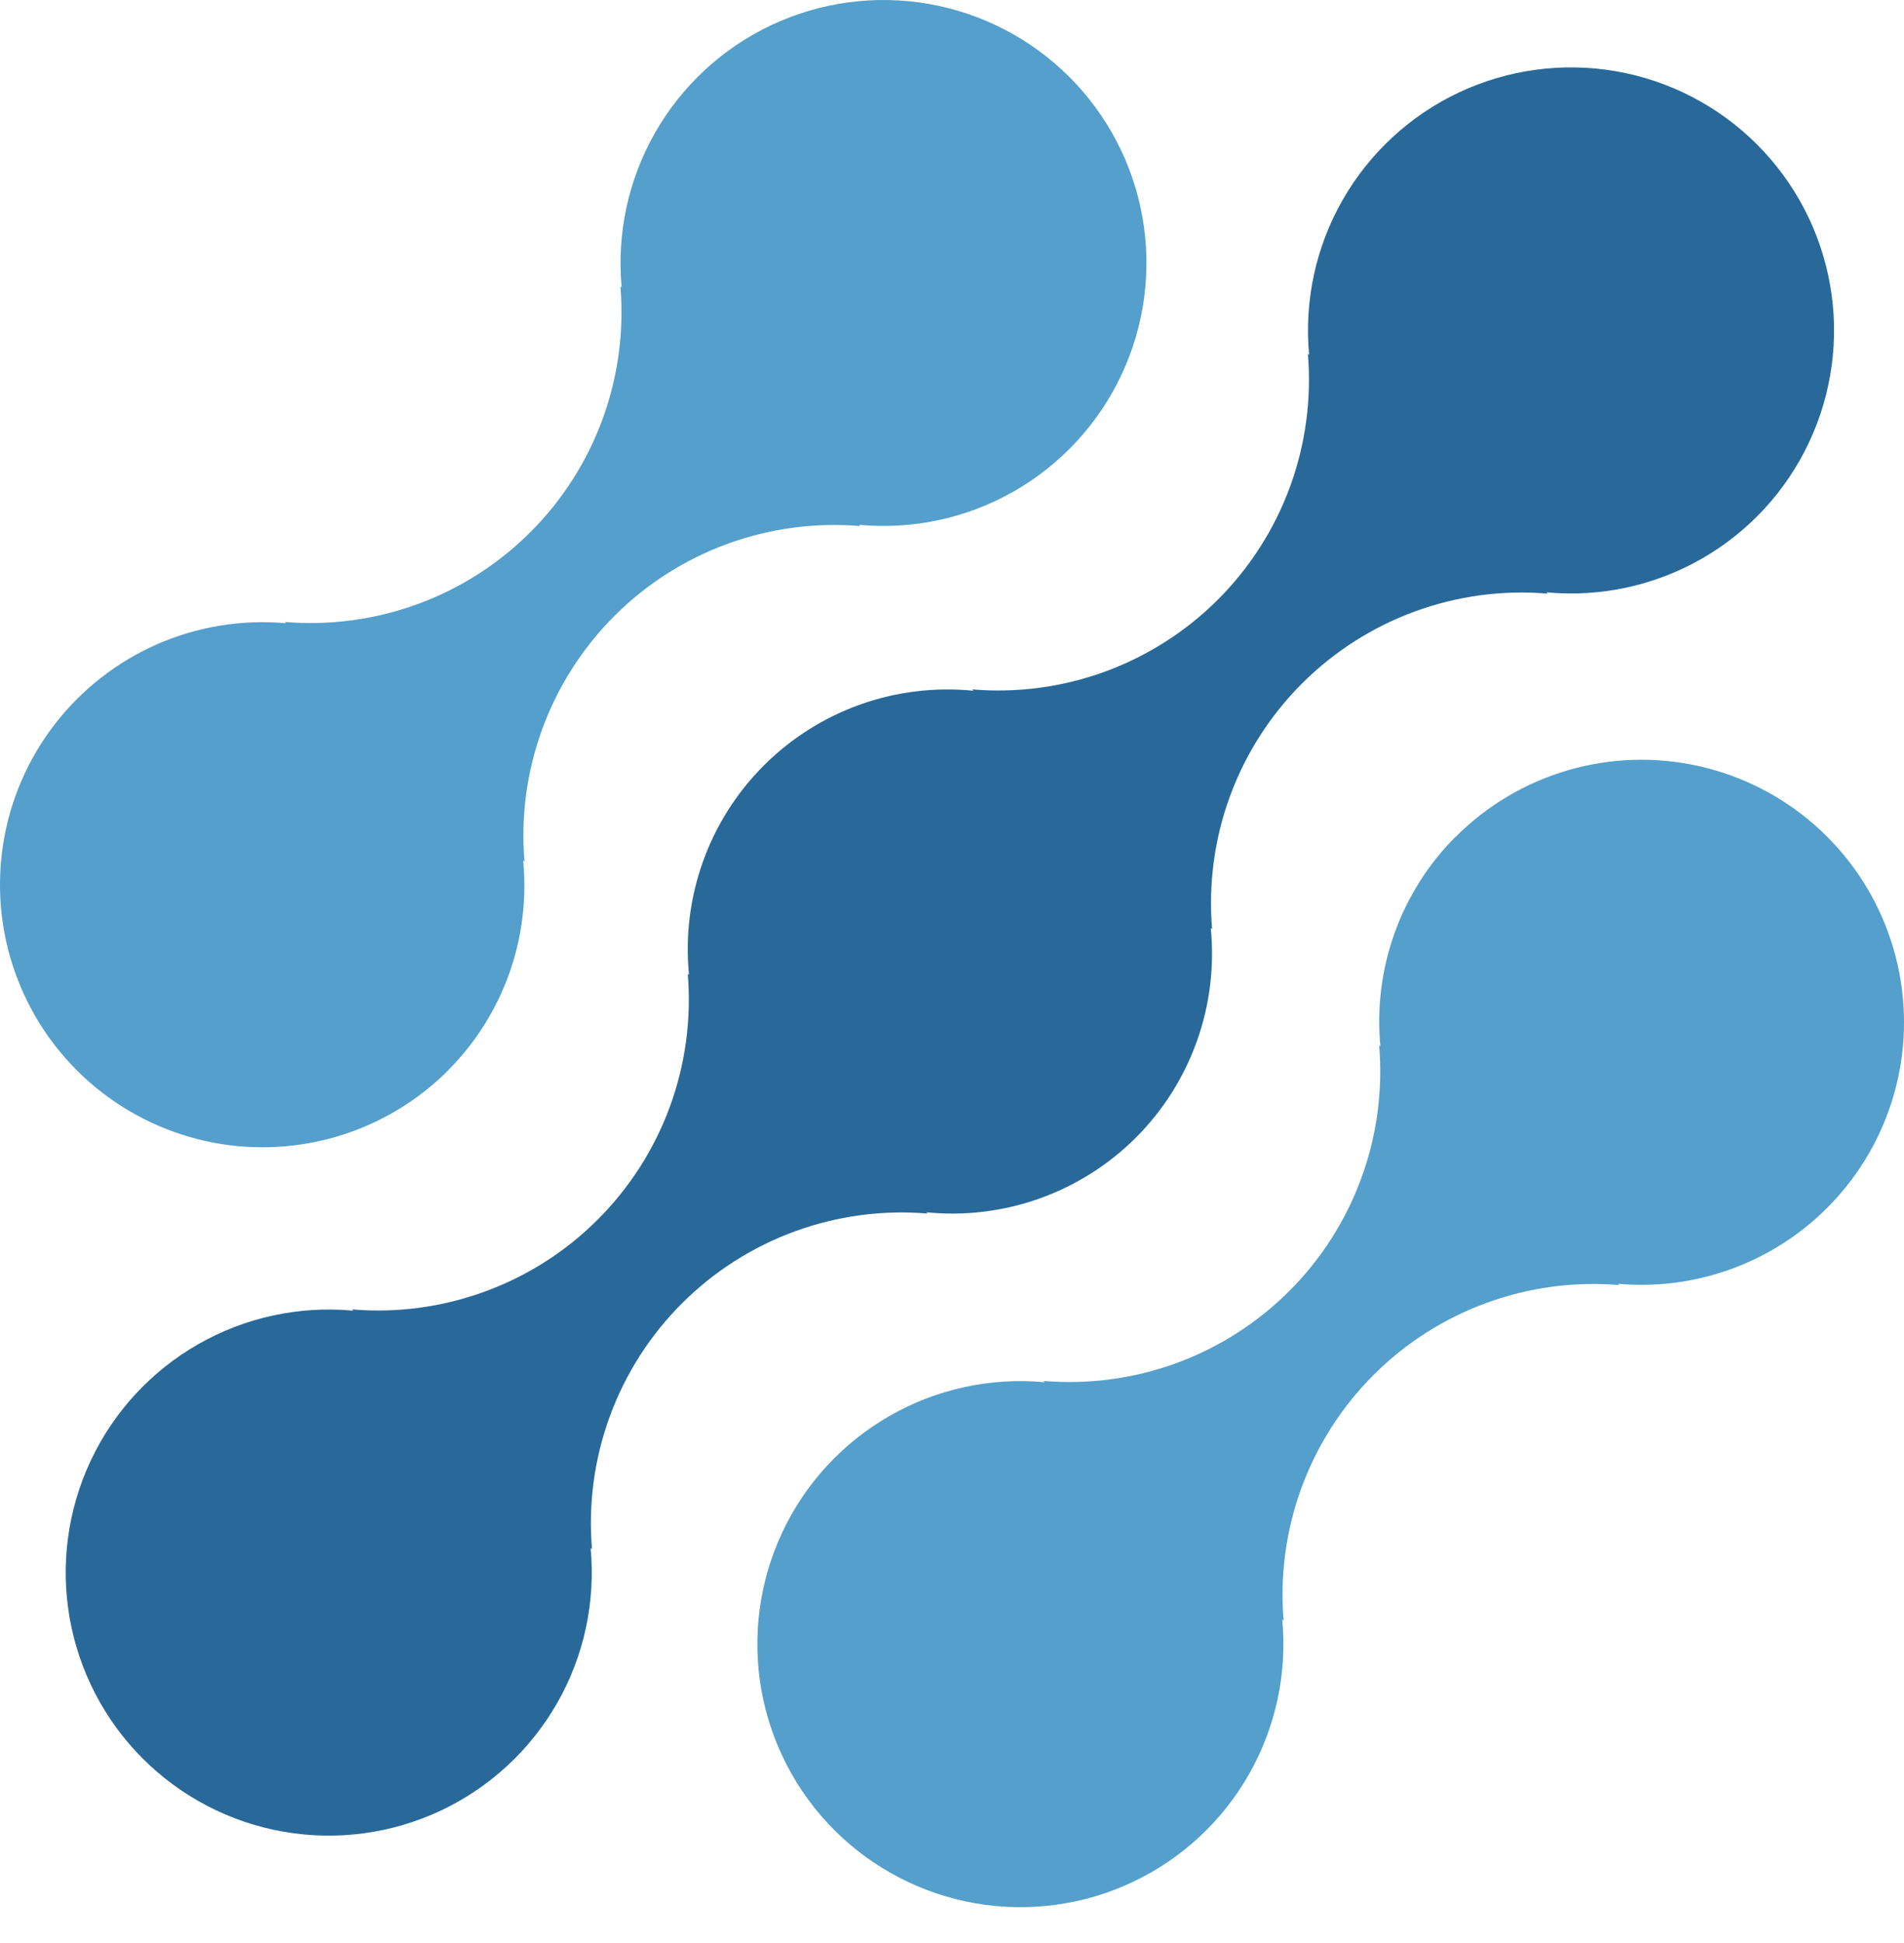 <svg width="49" height="50" viewBox="0 0 49 50" fill="none" xmlns="http://www.w3.org/2000/svg">
<path d="M37.452 21.539C36.754 22.241 36.22 23.088 35.887 24.019C35.554 24.951 35.431 25.945 35.526 26.93L35.493 26.896C35.591 28.056 35.435 29.222 35.035 30.315C34.636 31.407 34.003 32.4 33.18 33.222C32.357 34.045 31.365 34.678 30.273 35.078C29.18 35.477 28.013 35.633 26.854 35.536L26.887 35.569C25.501 35.44 24.108 35.741 22.899 36.433C21.69 37.124 20.724 38.172 20.132 39.432C19.541 40.693 19.352 42.105 19.592 43.477C19.833 44.849 20.49 46.113 21.476 47.098C22.461 48.082 23.726 48.738 25.098 48.977C26.47 49.217 27.882 49.027 29.142 48.434C30.402 47.841 31.449 46.874 32.139 45.664C32.829 44.455 33.13 43.062 32.999 41.675L33.035 41.709C32.937 40.549 33.093 39.383 33.492 38.29C33.892 37.198 34.525 36.205 35.348 35.383C36.17 34.56 37.163 33.927 38.255 33.528C39.348 33.128 40.514 32.971 41.674 33.069L41.639 33.036C42.771 33.138 43.911 32.952 44.953 32.496C45.995 32.04 46.905 31.328 47.598 30.427C48.292 29.526 48.747 28.464 48.921 27.34C49.094 26.216 48.982 25.067 48.593 23.998C48.205 22.929 47.552 21.976 46.697 21.226C45.842 20.476 44.811 19.955 43.7 19.71C42.59 19.465 41.435 19.503 40.344 19.823C39.253 20.143 38.26 20.733 37.457 21.539H37.452Z" fill="#549FCC"/>
<path d="M23.874 31.229L23.839 31.196C24.824 31.295 25.819 31.174 26.752 30.842C27.685 30.509 28.532 29.974 29.233 29.274C29.933 28.574 30.469 27.727 30.802 26.794C31.135 25.862 31.257 24.867 31.159 23.882L31.194 23.915C31.096 22.756 31.252 21.589 31.651 20.497C32.051 19.404 32.684 18.412 33.507 17.589C34.33 16.767 35.322 16.133 36.414 15.734C37.507 15.334 38.673 15.178 39.833 15.276L39.798 15.243C41.184 15.373 42.578 15.072 43.787 14.382C44.997 13.691 45.964 12.644 46.556 11.383C47.149 10.123 47.339 8.71 47.099 7.338C46.859 5.966 46.202 4.701 45.217 3.717C44.232 2.732 42.968 2.075 41.596 1.835C40.223 1.595 38.811 1.785 37.55 2.377C36.29 2.97 35.243 3.937 34.552 5.147C33.861 6.356 33.561 7.749 33.691 9.136L33.658 9.101C33.756 10.26 33.6 11.427 33.201 12.52C32.801 13.613 32.168 14.605 31.345 15.428C30.523 16.25 29.53 16.883 28.438 17.283C27.345 17.682 26.178 17.838 25.019 17.74L25.052 17.775C24.067 17.676 23.072 17.797 22.139 18.129C21.206 18.462 20.359 18.997 19.658 19.697C18.958 20.397 18.422 21.244 18.089 22.176C17.756 23.109 17.634 24.104 17.732 25.089L17.699 25.056C17.797 26.215 17.64 27.382 17.241 28.474C16.841 29.566 16.208 30.559 15.385 31.381C14.563 32.204 13.571 32.837 12.478 33.236C11.386 33.636 10.219 33.793 9.06 33.695L9.093 33.728C7.707 33.598 6.313 33.899 5.104 34.589C3.894 35.28 2.927 36.327 2.335 37.587C1.742 38.848 1.552 40.261 1.792 41.633C2.032 43.005 2.689 44.27 3.674 45.254C4.659 46.239 5.923 46.896 7.296 47.136C8.668 47.376 10.08 47.186 11.341 46.594C12.601 46.001 13.648 45.034 14.339 43.825C15.03 42.615 15.33 41.222 15.2 39.835L15.235 39.868C15.137 38.709 15.293 37.542 15.693 36.45C16.092 35.357 16.726 34.365 17.548 33.542C18.371 32.72 19.363 32.086 20.456 31.687C21.548 31.287 22.715 31.131 23.874 31.229Z" fill="#29699A"/>
<path d="M11.54 27.535C12.237 26.834 12.771 25.986 13.104 25.055C13.436 24.123 13.559 23.129 13.463 22.144L13.498 22.177C13.4 21.018 13.556 19.851 13.956 18.758C14.356 17.665 14.989 16.673 15.812 15.85C16.635 15.027 17.628 14.394 18.721 13.995C19.814 13.596 20.981 13.44 22.141 13.538L22.106 13.505C23.492 13.635 24.884 13.334 26.093 12.644C27.302 11.953 28.269 10.906 28.861 9.646C29.454 8.386 29.643 6.974 29.403 5.602C29.164 4.231 28.506 2.967 27.522 1.982C26.538 0.998 25.273 0.341 23.902 0.101C22.53 -0.139 21.118 0.051 19.858 0.643C18.598 1.235 17.551 2.202 16.861 3.411C16.17 4.62 15.869 6.012 15.999 7.399L15.966 7.365C16.064 8.525 15.907 9.691 15.508 10.784C15.108 11.876 14.475 12.869 13.652 13.691C12.83 14.514 11.838 15.147 10.745 15.546C9.652 15.946 8.486 16.102 7.327 16.005L7.36 16.038C6.227 15.936 5.087 16.122 4.045 16.578C3.004 17.035 2.094 17.747 1.401 18.648C0.708 19.549 0.253 20.611 0.079 21.735C-0.094 22.859 0.018 24.009 0.407 25.077C0.796 26.146 1.448 27.099 2.304 27.849C3.159 28.598 4.19 29.119 5.3 29.365C6.411 29.61 7.565 29.57 8.656 29.251C9.748 28.931 10.741 28.341 11.543 27.535H11.54Z" fill="#549FCC"/>
</svg>
